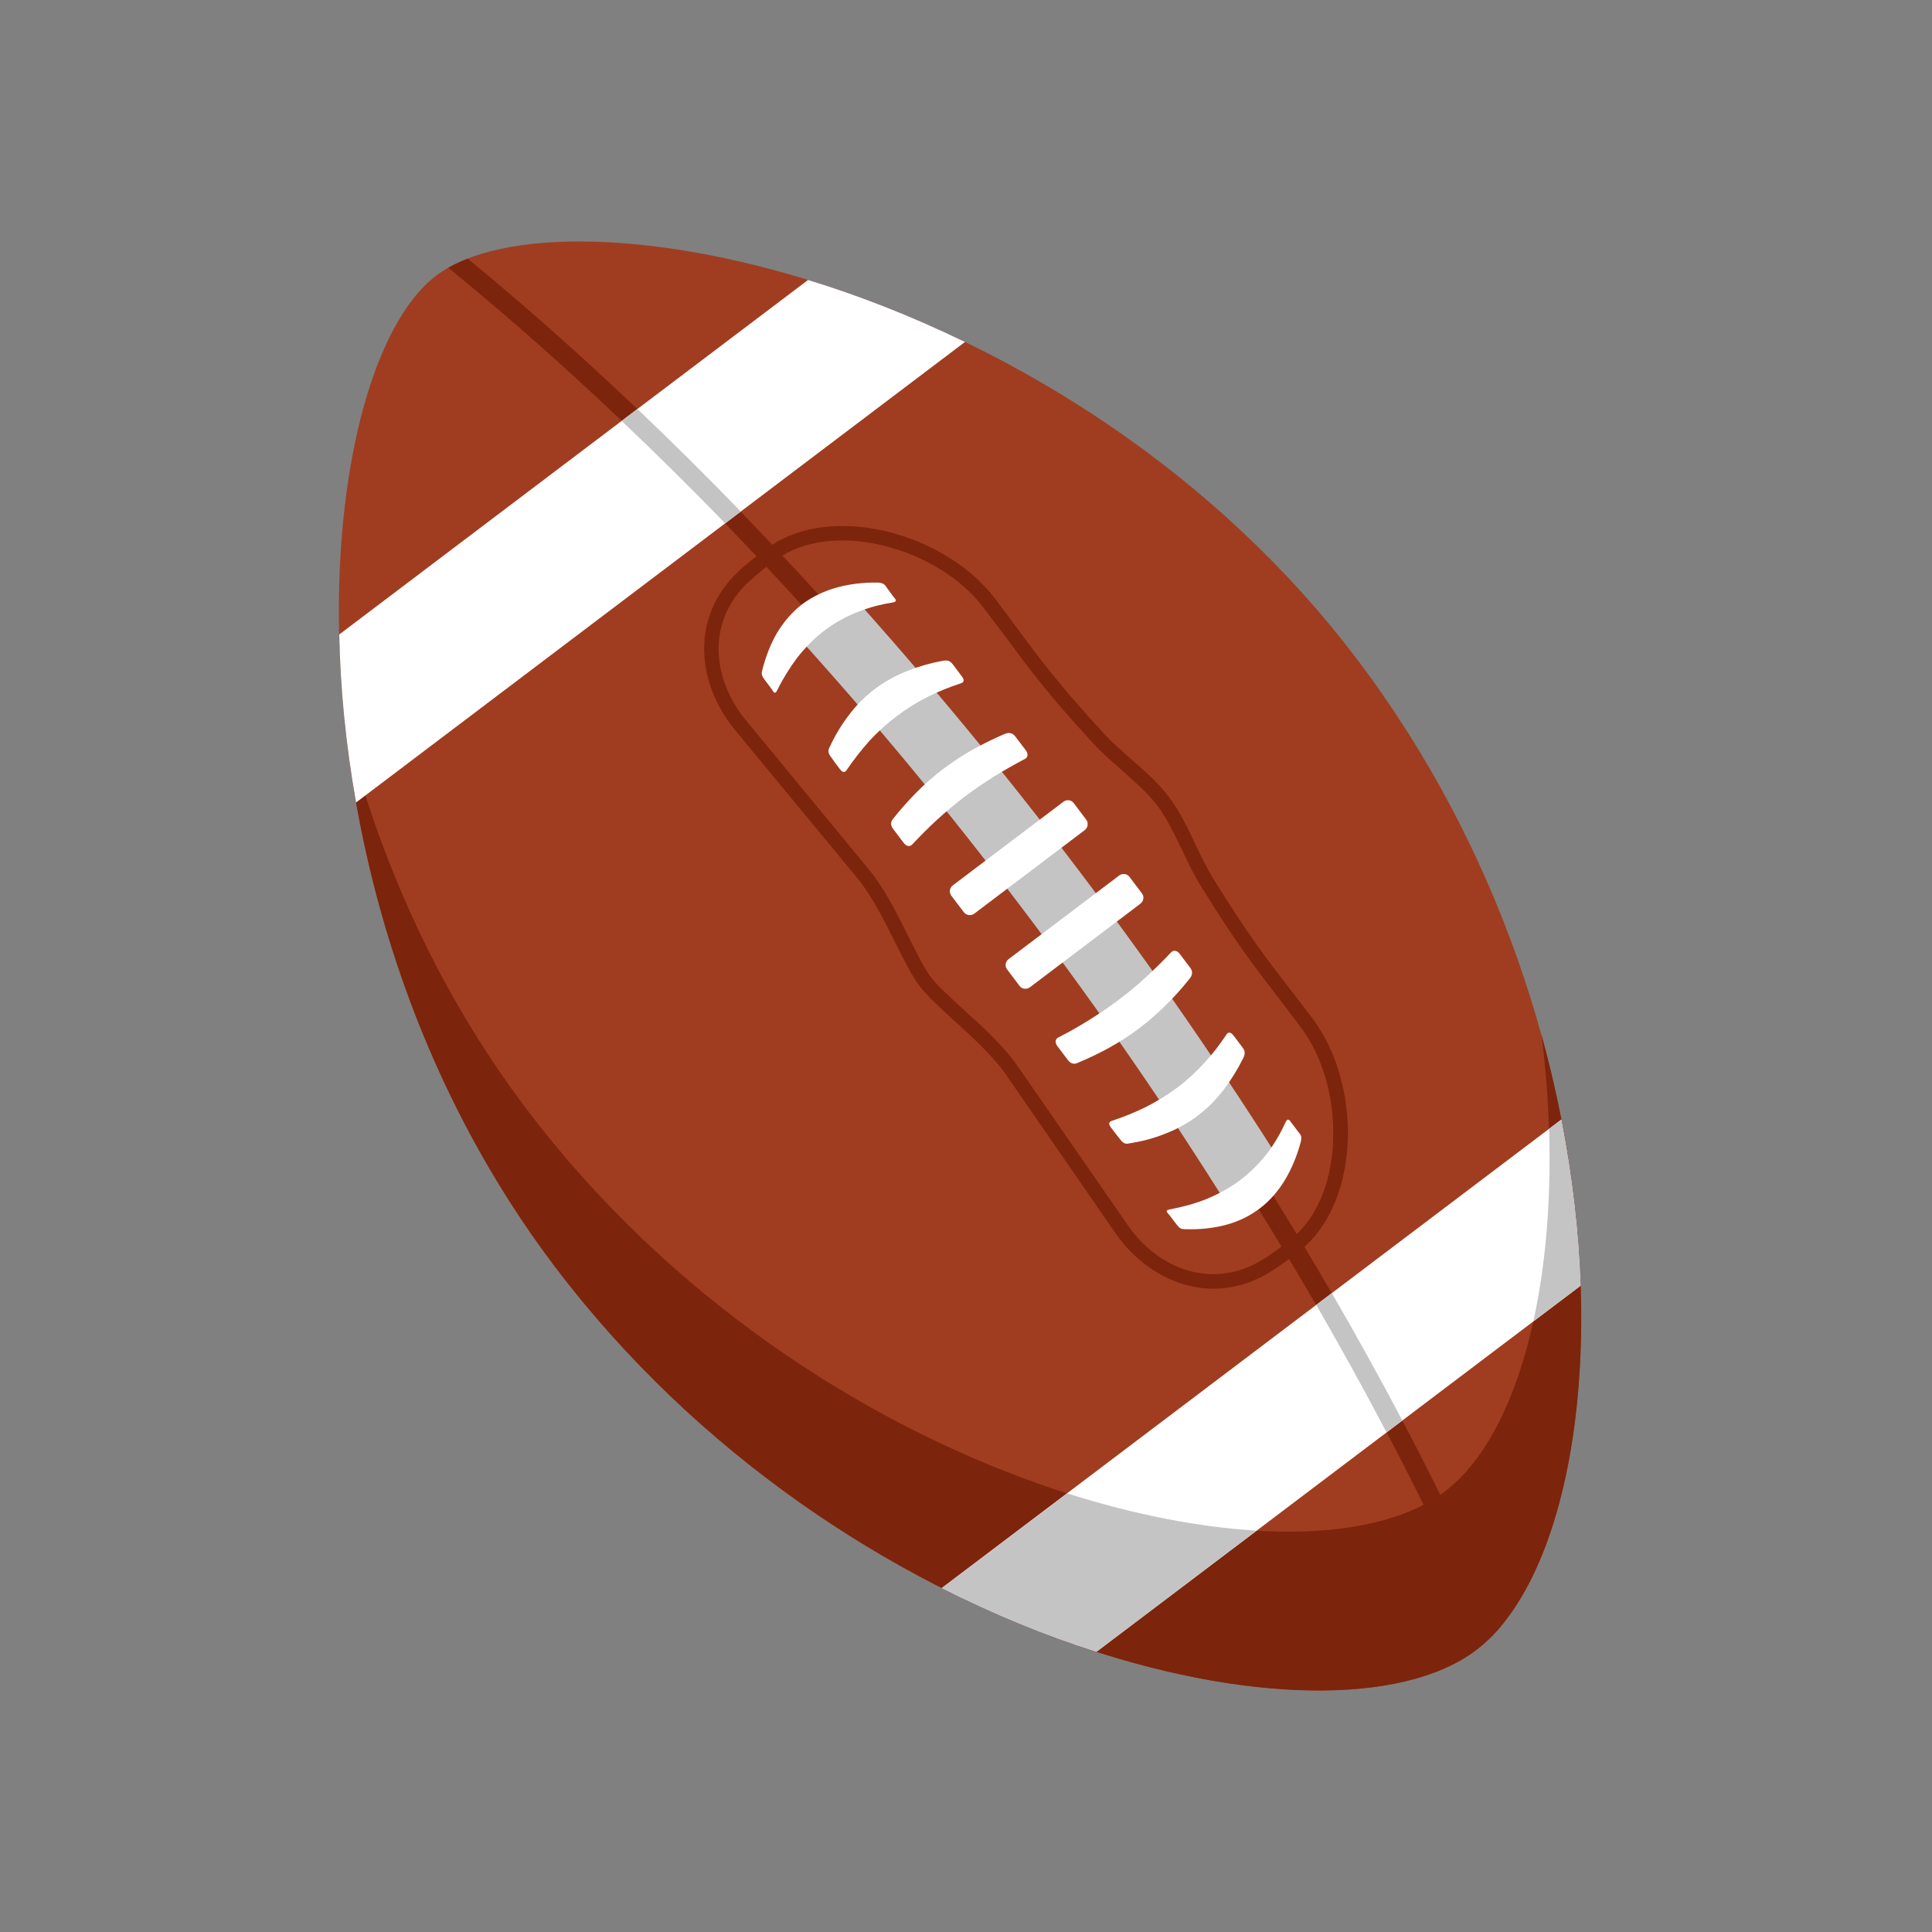 <svg width="32" height="32" viewBox="0 0 32 32" fill="none" xmlns="http://www.w3.org/2000/svg">
<rect x="0" y="0" width="32" height="32" fill="#808080" stroke="none"/>
<path fill-rule="evenodd" clip-rule="evenodd" d="M7.226 4.564C9.329 2.974 17.727 4.637 22.482 10.926C27.236 17.211 26.869 25.502 24.446 27.334C22.021 29.169 13.944 27.264 9.19 20.978C4.434 14.69 5.121 6.157 7.226 4.564Z" fill="#A03D20"/>
<path fill-rule="evenodd" clip-rule="evenodd" d="M25.532 17.14C26.807 21.756 26.114 26.073 24.446 27.334C22.021 29.169 13.944 27.264 9.19 20.978C7.055 18.155 6.016 14.879 5.714 11.982C6.251 14.14 7.209 16.37 8.721 18.369C13.46 24.636 21.511 26.534 23.928 24.706C25.27 23.692 25.978 20.683 25.532 17.14Z" fill="#7D240C"/>
<path fill-rule="evenodd" clip-rule="evenodd" d="M7.425 4.436C7.523 4.38 7.631 4.329 7.747 4.285C11.004 6.957 14.397 10.493 17.547 14.658C20.701 18.829 23.183 23.062 24.866 26.928C24.791 27.02 24.709 27.105 24.625 27.181C22.953 23.306 20.462 19.049 17.289 14.853C14.115 10.657 10.697 7.1 7.425 4.436Z" fill="#7D240C"/>
<path fill-rule="evenodd" clip-rule="evenodd" d="M25.86 18.544C26.045 19.494 26.15 20.421 26.18 21.295L18.162 27.358C17.327 27.093 16.464 26.74 15.599 26.303L25.86 18.544Z" fill="white"/>
<path fill-rule="evenodd" clip-rule="evenodd" d="M25.86 18.544C26.045 19.494 26.15 20.421 26.18 21.295L25.397 21.887C25.6 20.96 25.695 19.878 25.658 18.696L25.86 18.544ZM20.815 25.352L18.162 27.358C17.327 27.093 16.464 26.74 15.599 26.303L17.674 24.734C18.801 25.092 19.868 25.296 20.815 25.352Z" fill="#C4C4C4"/>
<path fill-rule="evenodd" clip-rule="evenodd" d="M13.384 4.637C14.228 4.895 15.105 5.238 15.983 5.664L5.897 13.292C5.726 12.331 5.637 11.391 5.619 10.509L13.384 4.637Z" fill="white"/>
<path fill-rule="evenodd" clip-rule="evenodd" d="M12.27 8.473L12.011 8.668C11.439 8.08 10.869 7.514 10.296 6.971L10.557 6.774C11.128 7.318 11.7 7.883 12.27 8.473Z" fill="#C4C4C4"/>
<path d="M13.984 9.719C14.631 10.435 15.292 11.198 15.961 12.007C16.62 12.802 17.255 13.607 17.867 14.416C18.477 15.222 19.078 16.052 19.664 16.902C20.26 17.767 20.814 18.611 21.329 19.431L20.374 20.03C19.845 19.185 19.3 18.352 18.739 17.54C18.19 16.745 17.6 15.929 16.969 15.095C16.336 14.258 15.712 13.467 15.096 12.723C14.467 11.962 13.815 11.211 13.146 10.472L13.984 9.719Z" fill="#C4C4C4"/>
<path fill-rule="evenodd" clip-rule="evenodd" d="M12.622 11.115C12.681 10.877 12.762 10.67 12.867 10.488C12.985 10.293 13.126 10.13 13.294 10.002C13.465 9.878 13.659 9.784 13.883 9.725C14.079 9.674 14.296 9.646 14.532 9.649C14.645 9.652 14.659 9.694 14.686 9.731L14.803 9.89C14.815 9.907 14.885 9.965 14.782 9.98C14.577 10.012 14.386 10.064 14.211 10.135C14.009 10.212 13.824 10.317 13.655 10.444C13.486 10.572 13.337 10.725 13.2 10.899C13.08 11.061 12.97 11.236 12.872 11.434C12.832 11.521 12.805 11.445 12.784 11.417L12.665 11.259C12.614 11.192 12.611 11.159 12.622 11.115Z" fill="white"/>
<path fill-rule="evenodd" clip-rule="evenodd" d="M19.613 20.359C19.858 20.368 20.082 20.344 20.282 20.294C20.504 20.237 20.698 20.143 20.866 20.015C21.035 19.888 21.176 19.724 21.294 19.525C21.396 19.35 21.481 19.149 21.543 18.921C21.573 18.814 21.534 18.786 21.506 18.75L21.387 18.593C21.372 18.578 21.336 18.495 21.292 18.589C21.206 18.779 21.105 18.948 20.991 19.1C20.859 19.27 20.707 19.421 20.539 19.548C20.371 19.675 20.183 19.777 19.978 19.862C19.791 19.936 19.59 19.991 19.374 20.032C19.28 20.049 19.345 20.093 19.366 20.121L19.485 20.278C19.537 20.346 19.567 20.358 19.613 20.359Z" fill="white"/>
<path fill-rule="evenodd" clip-rule="evenodd" d="M13.738 12.382C13.829 12.186 13.933 12.009 14.056 11.85C14.183 11.679 14.329 11.534 14.491 11.411C14.654 11.288 14.839 11.188 15.035 11.11C15.219 11.037 15.415 10.981 15.624 10.943C15.716 10.93 15.75 10.962 15.784 11.007C15.833 11.072 15.881 11.136 15.932 11.204C15.954 11.232 15.995 11.298 15.906 11.321C15.722 11.381 15.543 11.454 15.373 11.538C15.187 11.631 15.017 11.738 14.851 11.863C14.688 11.986 14.536 12.123 14.393 12.279C14.265 12.425 14.141 12.581 14.024 12.753C13.979 12.822 13.934 12.768 13.908 12.735C13.857 12.667 13.808 12.602 13.76 12.533C13.713 12.471 13.715 12.426 13.738 12.382Z" fill="white"/>
<path fill-rule="evenodd" clip-rule="evenodd" d="M14.791 13.563C14.913 13.41 15.044 13.262 15.179 13.125C15.319 12.983 15.468 12.853 15.628 12.732C15.785 12.613 15.951 12.506 16.128 12.407C16.296 12.315 16.469 12.228 16.65 12.153C16.722 12.125 16.779 12.148 16.815 12.196C16.875 12.275 16.934 12.353 16.994 12.432C17.023 12.471 17.039 12.544 16.969 12.574C16.798 12.664 16.634 12.757 16.472 12.857C16.305 12.962 16.141 13.073 15.984 13.191C15.824 13.312 15.673 13.44 15.526 13.573C15.383 13.704 15.245 13.843 15.113 13.983C15.062 14.039 15.004 14.008 14.97 13.963C14.91 13.884 14.851 13.806 14.791 13.727C14.746 13.668 14.753 13.606 14.791 13.563Z" fill="white"/>
<path fill-rule="evenodd" clip-rule="evenodd" d="M15.782 14.664L17.613 13.28C17.666 13.239 17.743 13.247 17.783 13.3L17.991 13.576C18.032 13.629 18.02 13.709 17.967 13.749L16.137 15.133C16.084 15.173 16.005 15.162 15.964 15.109L15.756 14.834C15.716 14.78 15.729 14.704 15.782 14.664Z" fill="white"/>
<path fill-rule="evenodd" clip-rule="evenodd" d="M16.706 15.886L18.536 14.502C18.59 14.461 18.666 14.469 18.707 14.523L18.915 14.798C18.955 14.851 18.942 14.927 18.889 14.968L17.059 16.352C17.005 16.392 16.928 16.384 16.888 16.331L16.68 16.055C16.639 16.002 16.653 15.926 16.706 15.886Z" fill="white"/>
<path fill-rule="evenodd" clip-rule="evenodd" d="M18.698 18.939C18.911 18.906 19.11 18.854 19.296 18.779C19.495 18.703 19.675 18.603 19.837 18.48C20 18.357 20.149 18.209 20.276 18.038C20.395 17.881 20.502 17.707 20.596 17.517C20.634 17.432 20.611 17.391 20.58 17.349C20.529 17.281 20.48 17.217 20.431 17.152C20.41 17.124 20.355 17.064 20.309 17.143C20.201 17.304 20.084 17.458 19.955 17.596C19.815 17.75 19.668 17.888 19.502 18.013C19.337 18.134 19.164 18.243 18.975 18.337C18.802 18.424 18.616 18.498 18.418 18.564C18.34 18.588 18.379 18.646 18.407 18.683C18.456 18.747 18.505 18.812 18.558 18.877C18.605 18.939 18.651 18.953 18.698 18.939Z" fill="white"/>
<path fill-rule="evenodd" clip-rule="evenodd" d="M17.848 17.605C18.029 17.53 18.207 17.444 18.375 17.352C18.549 17.255 18.715 17.148 18.875 17.027C19.032 16.908 19.181 16.778 19.324 16.634C19.461 16.5 19.589 16.354 19.711 16.2C19.757 16.139 19.753 16.081 19.714 16.03C19.655 15.951 19.595 15.873 19.536 15.794C19.506 15.755 19.441 15.72 19.392 15.779C19.26 15.919 19.126 16.051 18.985 16.18C18.84 16.316 18.688 16.44 18.53 16.559C18.37 16.68 18.207 16.79 18.039 16.895C17.874 16.998 17.704 17.095 17.532 17.182C17.464 17.215 17.48 17.283 17.512 17.325C17.571 17.404 17.631 17.482 17.69 17.561C17.735 17.62 17.796 17.631 17.848 17.605Z" fill="white"/>
<path fill-rule="evenodd" clip-rule="evenodd" d="M22.059 21.418C22.471 22.126 22.86 22.834 23.227 23.528L22.966 23.726C22.602 23.029 22.21 22.324 21.801 21.613L22.059 21.418Z" fill="#C4C4C4"/>
<path d="M12.313 9.389C12.396 9.317 12.479 9.251 12.566 9.185C12.65 9.116 12.737 9.055 12.827 9C13.352 8.678 14.053 8.643 14.723 8.811C15.415 8.986 16.079 9.384 16.481 9.915C16.587 10.056 16.718 10.23 16.839 10.395C17.239 10.936 17.531 11.328 18.269 12.134C18.413 12.29 18.577 12.436 18.743 12.58C18.965 12.774 19.186 12.968 19.363 13.201C19.539 13.434 19.666 13.701 19.792 13.967C19.885 14.166 19.981 14.363 20.091 14.544C20.666 15.474 20.964 15.862 21.376 16.394C21.502 16.555 21.633 16.729 21.739 16.869C22.141 17.4 22.344 18.147 22.325 18.864C22.303 19.552 22.078 20.216 21.625 20.634C21.547 20.706 21.465 20.772 21.376 20.835C21.289 20.901 21.203 20.962 21.111 21.022C20.638 21.336 20.154 21.402 19.716 21.301C19.214 21.186 18.774 20.856 18.477 20.427L16.658 17.794C16.444 17.488 16.099 17.171 15.792 16.895C15.561 16.681 15.351 16.491 15.228 16.328C15.104 16.166 14.979 15.912 14.837 15.631C14.654 15.261 14.443 14.842 14.207 14.553L12.169 12.085C11.838 11.682 11.64 11.17 11.665 10.656C11.687 10.206 11.883 9.759 12.313 9.389ZM12.713 9.374C12.634 9.433 12.554 9.502 12.471 9.574C12.092 9.896 11.926 10.282 11.905 10.669C11.88 11.12 12.061 11.575 12.356 11.931L14.393 14.403C14.647 14.71 14.864 15.142 15.052 15.525C15.191 15.796 15.31 16.041 15.418 16.184C15.527 16.327 15.73 16.509 15.953 16.716C16.27 17.001 16.627 17.328 16.853 17.655L18.677 20.289C18.939 20.67 19.327 20.968 19.768 21.067C20.146 21.152 20.563 21.097 20.978 20.823C21.067 20.76 21.156 20.701 21.235 20.642C21.313 20.583 21.39 20.52 21.461 20.457C21.864 20.086 22.066 19.484 22.082 18.857C22.101 18.194 21.915 17.505 21.546 17.016C21.382 16.8 21.28 16.665 21.185 16.539C20.771 16.003 20.466 15.612 19.886 14.669C19.768 14.479 19.671 14.275 19.576 14.073C19.451 13.814 19.33 13.561 19.172 13.346C19.008 13.134 18.797 12.949 18.582 12.759C18.414 12.612 18.243 12.463 18.093 12.298C17.344 11.483 17.05 11.083 16.648 10.539C16.552 10.413 16.45 10.278 16.287 10.062C15.917 9.573 15.304 9.206 14.661 9.044C14.054 8.889 13.419 8.919 12.952 9.206C12.872 9.258 12.791 9.314 12.713 9.374Z" fill="#7D240C"/>
</svg>
